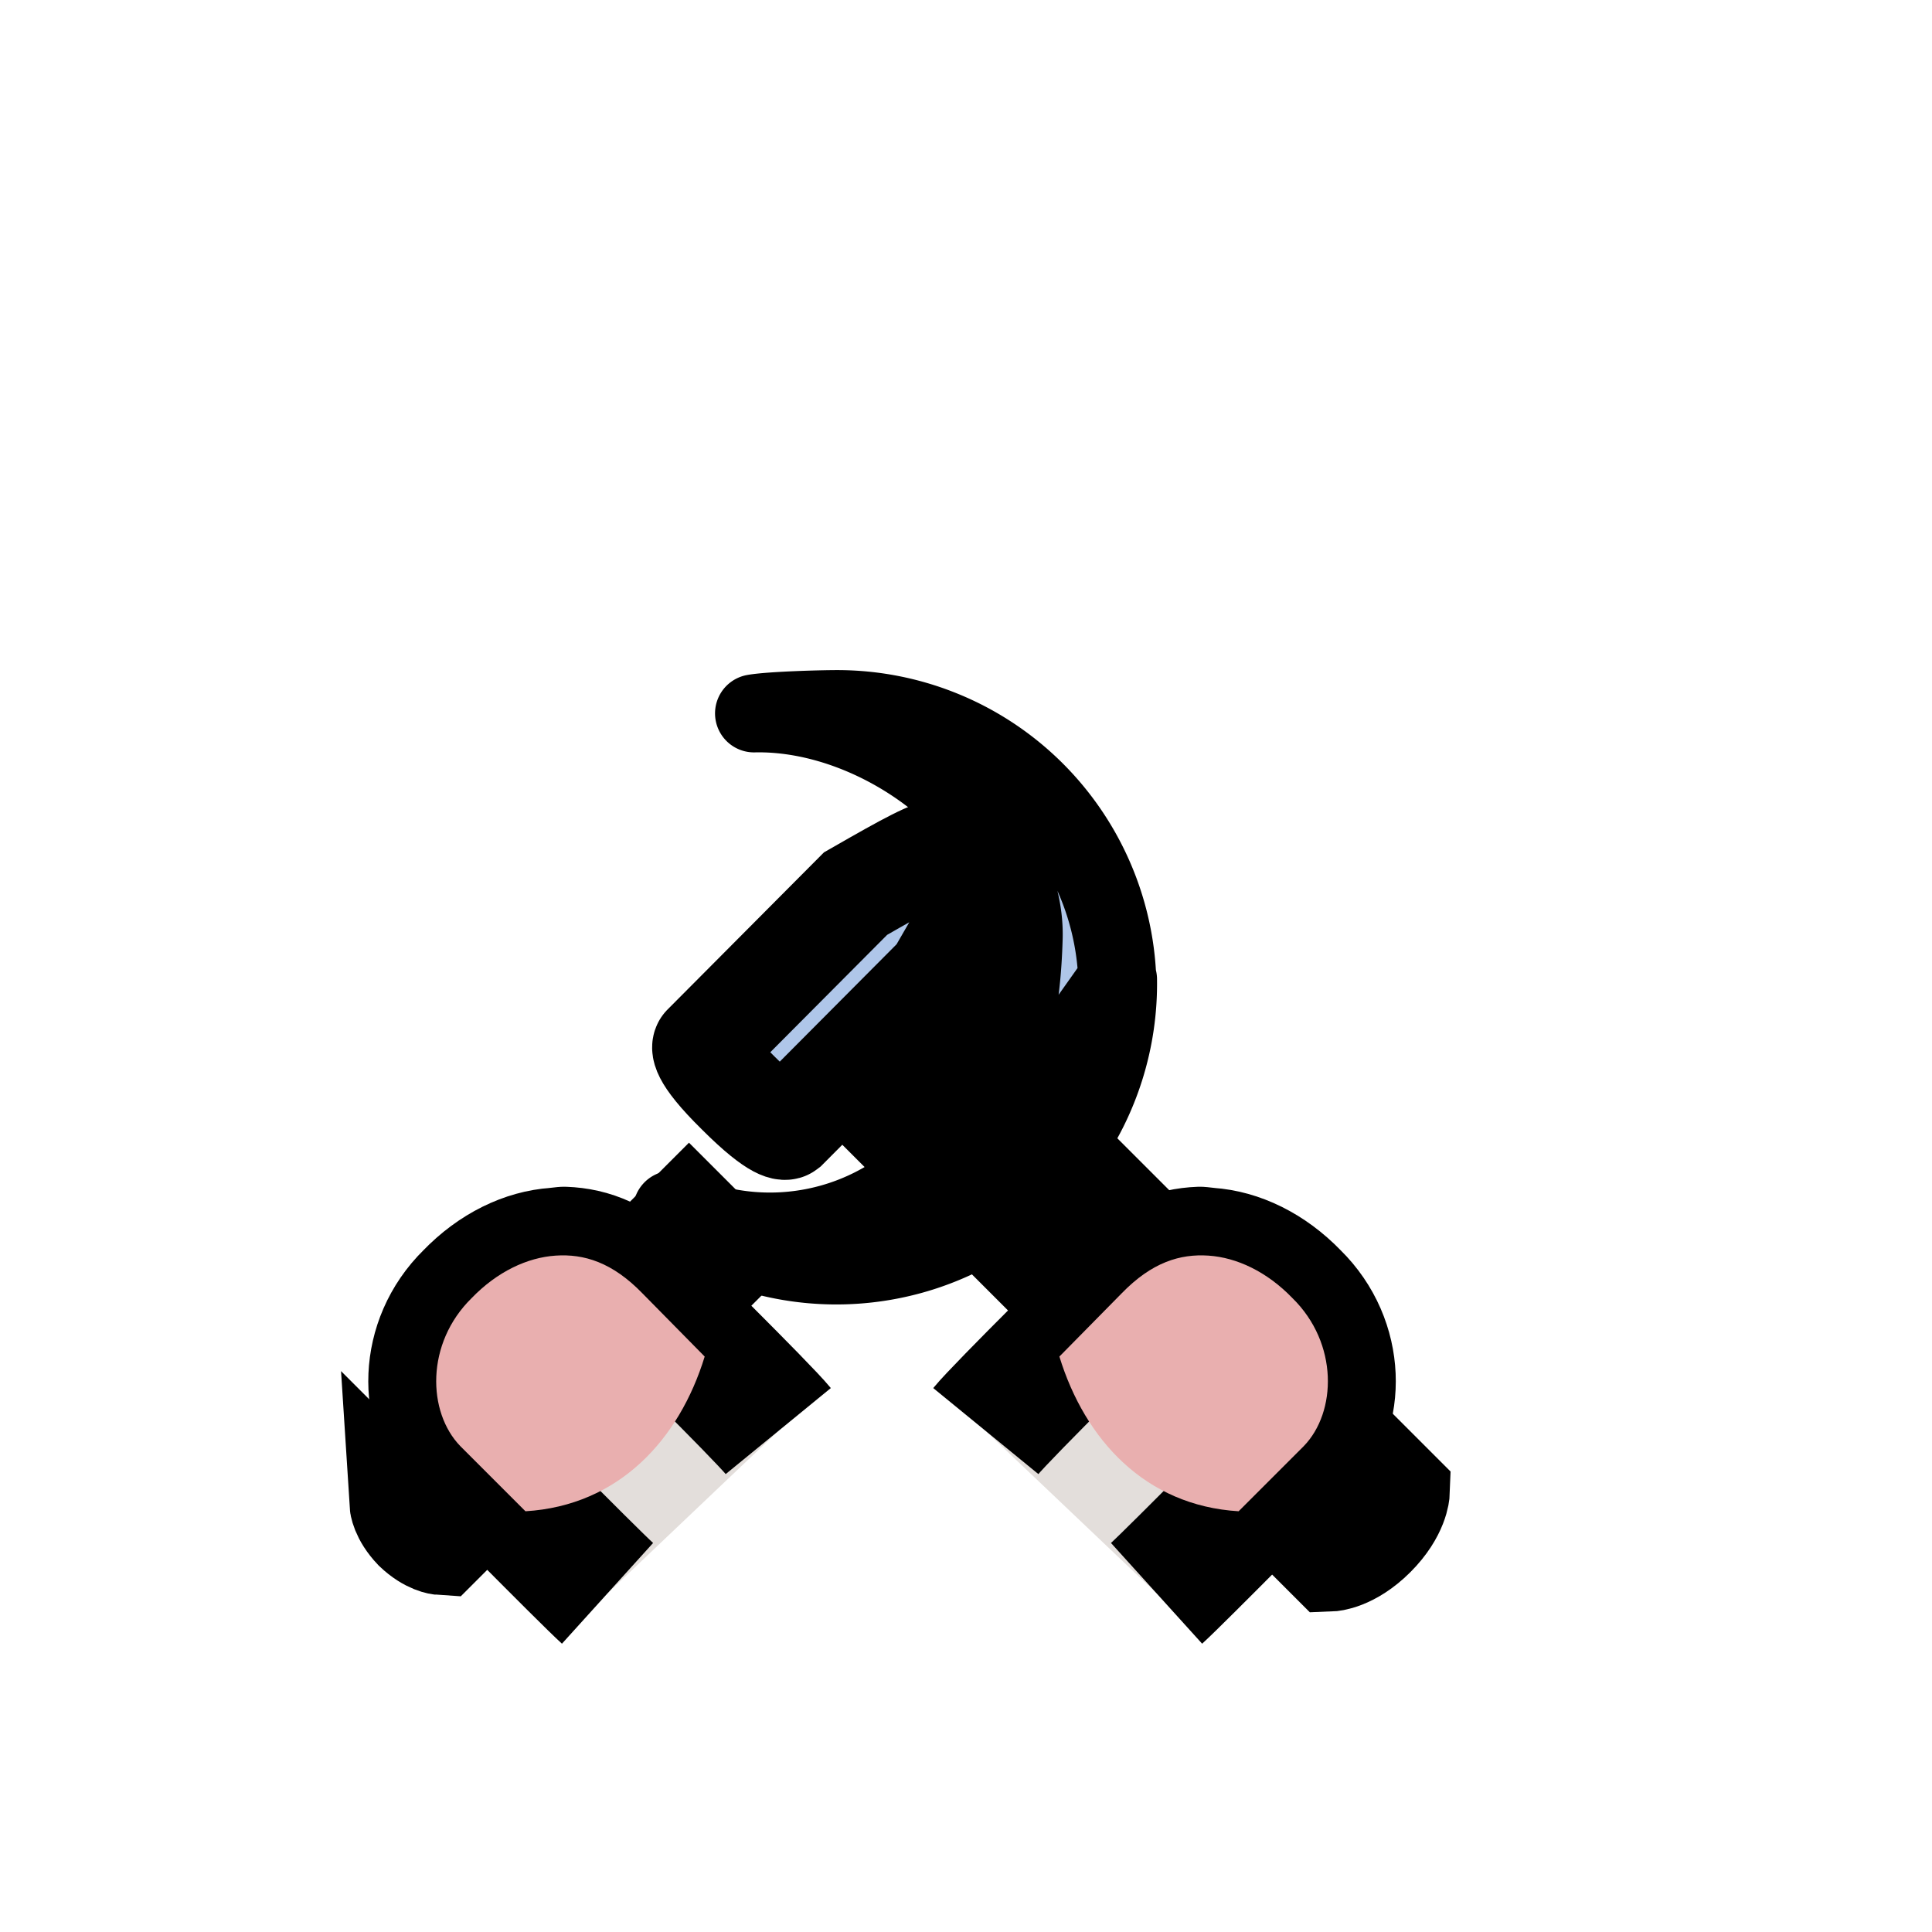 <svg xmlns="http://www.w3.org/2000/svg" version="1.1" viewBox="0 0 2048 2048">
  <style>
    .fur{fill:#e3dedb}.paw{fill:#e9afaf}.outline{stroke:#000}
  </style>
  <g id="right" transform="translate(-740)">
   <g id="sickel" transform="translate(372 309) scale(.758)">
    <path id="blade" fill="#afc6e9" stroke="#000" stroke-width="109.1" stroke-linejoin="round" paint-order="markers stroke fill" d="M1656 584c-23 0-93 2-116 6 182-4 383 155 377 316-5 162-45 199-85 259a318 318 0 0 1-406 119c-9 2 70 50 102 57a394 394 0 0 0 521-379c-105 146-105 147-1 0a392 392 0 0 0-392-378z"/>
    <path  id="path3048" fill="#a05a2c" stroke="#000" stroke-width="143.7" stroke-linejoin="miter" paint-order="markers stroke fill" d="m1046 1695 403-403 56 56-403 403s-16-1-36-20c-19-20-20-36-20-36z"/>
   </g>
   <g id="left_arm">
    <path id="forearm" class="fur outline" stroke-linecap="butt" stroke-linejoin="round" stroke-width="144" paint-order="markers stroke fill" d="M1565 1517c-18-22-144-146-144-146-29-30-56-40-83-41l-9 1c-30 2-62 17-89 45-49 48-47 121-12 157 0 0 135 137 156 156"/>
    <path id="paw" class="paw" d="m1297 1602-69-69c-35-36-37-109 12-157 27-28 59-43 89-45s60 7 92 40l66 67c-27 88-91 158-190 164z"/>
   </g>
  </g>
  <g id="left" transform="scale(-1 1) translate(-2610 0)">
   <g id="hammer" transform="translate(372 309) scale(.758)">
      <path id="handle" fill="#a05a2c" stroke="#000" stroke-width="144"  paint-order="markers stroke fill" d="m997 1679 683-683 95 95-683 683s-28-1-61-34-34-61-34-61z"/>
      <path id="head" fill="#afc6e9" stroke="#000" stroke-width="144"  paint-order="markers stroke fill" d="M1632 781c18 1 49 18 124 61l212 213s9 10-48 66c-57 57-67 49-67 49l-212-213c-73-126-73-126-42-157 12-12 20-20 33-19z"/>
   </g>
   <g id="left_arm">
      <path id="forearm" stroke-linecap="butt" stroke-linejoin="round" stroke-width="144" d="M1565 1517c-18-22-144-146-144-146-29-30-56-40-83-41l-9 1c-30 2-62 17-89 45-49 48-47 121-12 157 0 0 135 137 156 156" class="fur outline" paint-order="markers stroke fill"/>
      <path id="paw" d="m1297 1602-69-69c-35-36-37-109 12-157 27-28 59-43 89-45s60 7 92 40l66 67c-27 88-91 158-190 164z" class="paw"/>
   </g>
  </g>
</svg>

